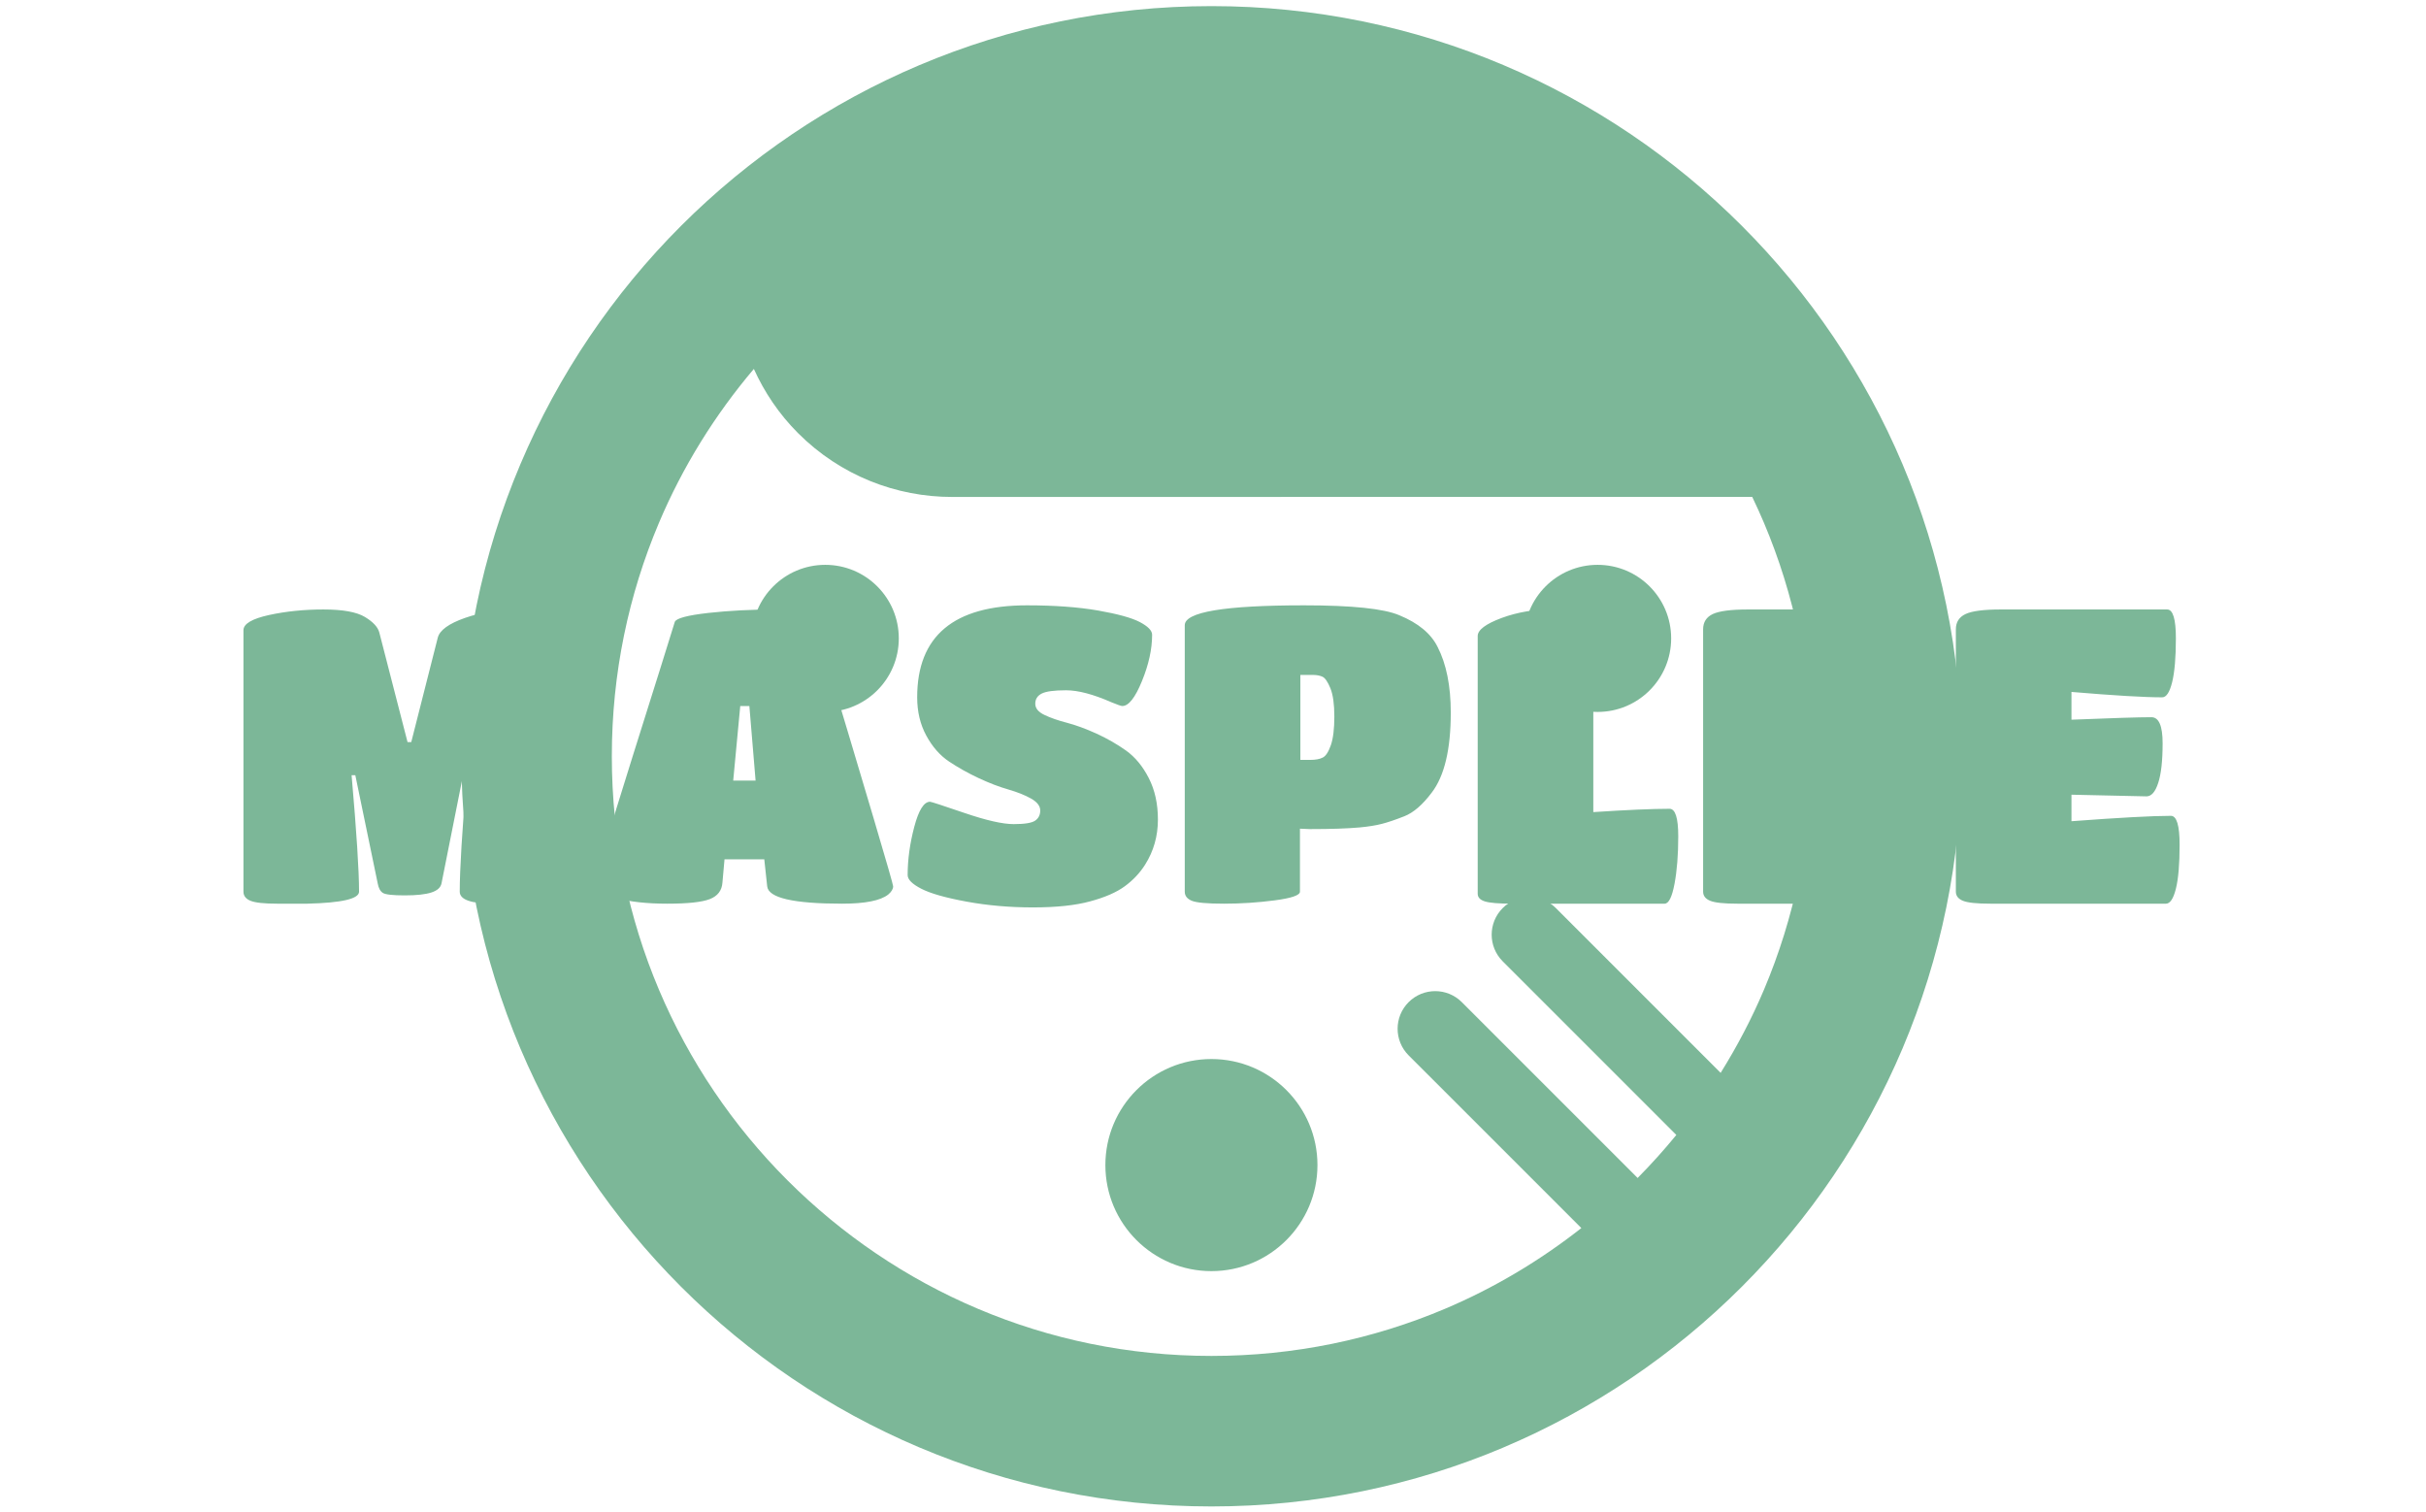 <svg xmlns="http://www.w3.org/2000/svg" version="1.1" xmlns:xlink="http://www.w3.org/1999/xlink" xmlns:svgjs="http://svgjs.dev/svgjs" width="1000" height="623" viewBox="0 0 1000 623"><g transform="matrix(1,0,0,1,-0.606,0.252)"><svg viewBox="0 0 396 247" data-background-color="#ffffff" preserveAspectRatio="xMidYMid meet" height="623" width="1000" xmlns="http://www.w3.org/2000/svg" xmlns:xlink="http://www.w3.org/1999/xlink"><g id="tight-bounds" transform="matrix(1,0,0,1,0.24,-0.1)"><svg viewBox="0 0 395.52 247.2" height="247.2" width="395.52"><g><svg></svg></g><g><svg viewBox="0 0 395.52 247.2" height="247.2" width="395.52"><g transform="matrix(1,0,0,1,39.552,98.813)"><svg viewBox="0 0 316.416 49.574" height="49.574" width="316.416"><g><svg viewBox="0 0 316.416 49.574" height="49.574" width="316.416"><g><svg viewBox="0 0 316.416 49.574" height="49.574" width="316.416"><g id="textblocktransform"><svg viewBox="0 0 316.416 49.574" height="49.574" width="316.416" id="textblock"><g><svg viewBox="0 0 316.416 49.574" height="49.574" width="316.416"><g transform="matrix(1,0,0,1,0,0)"><svg width="316.416" viewBox="2 -36 233.64 36.45" height="49.574" data-palette-color="#7cb798"><g class="undefined-text-0" data-fill-palette-color="primary" id="text-0"><path d="M9.7 0L9.7 0Q8.45 0 6.08 0 3.7 0 2.85-0.35 2-0.7 2-1.45L2-1.45 2-33Q2-34.15 5.08-34.83 8.15-35.5 11.65-35.5 15.15-35.5 16.65-34.6 18.15-33.7 18.4-32.7L18.4-32.7 21.8-19.5 22.25-19.5 25.45-32.1Q25.8-33.45 28.73-34.48 31.65-35.5 35.15-35.5 38.65-35.5 40.33-34.95 42-34.4 42-33.55L42-33.55 42-1.45Q42-0.8 39.15-0.4 36.3 0 32.2 0 28.1 0 28.1-1.45L28.1-1.45Q28.1-5.4 28.95-15.5L28.95-15.5 28.5-15.5 25.9-2.45Q25.75-1.7 24.68-1.35 23.6-1 21.45-1 19.3-1 18.82-1.3 18.35-1.6 18.2-2.45L18.2-2.45 15.5-15.5 15.05-15.5Q15.95-5.2 15.95-1.45L15.95-1.45Q15.95-0.15 9.7 0ZM59.8-2.55Q59.7-1.1 58.27-0.55 56.85 0 53.15 0 49.45 0 46.97-0.68 44.5-1.35 44.5-2.4L44.5-2.4Q44.5-3.6 48.95-17.73 53.4-31.85 54.05-34L54.05-34Q54.3-34.65 58.07-35.08 61.85-35.5 66.17-35.5 70.5-35.5 70.95-34L70.95-34Q80.4-2.6 80.4-2.1 80.4-1.6 79.8-1.1L79.8-1.1Q78.4 0 74.25 0L74.25 0Q65.4 0 65.2-2.1L65.2-2.1 64.85-5.35 60.05-5.35 59.8-2.55ZM61.1-14.85L63.8-14.85 63.05-23.85 61.95-23.85 61.1-14.85ZM108.35-2.1Q106.85-1 104.17-0.28 101.5 0.45 97.27 0.45 93.05 0.45 89.25-0.25 85.45-0.95 83.8-1.8 82.15-2.65 82.15-3.45L82.15-3.45Q82.15-6.25 82.95-9.28 83.75-12.3 84.85-12.3L84.85-12.3Q85.05-12.3 89-10.95 92.95-9.6 94.95-9.6 96.95-9.6 97.55-10.03 98.15-10.45 98.15-11.25 98.15-12.05 97.05-12.68 95.95-13.3 94.3-13.78 92.65-14.25 90.72-15.15 88.8-16.05 87.15-17.15 85.5-18.25 84.4-20.28 83.3-22.3 83.3-24.9L83.3-24.9Q83.3-36 96.55-36L96.55-36Q101.5-36 105.1-35.38 108.7-34.75 110.17-33.98 111.65-33.2 111.65-32.45L111.65-32.45Q111.65-29.85 110.42-26.85 109.2-23.85 108.05-23.85L108.05-23.85Q107.85-23.85 106.75-24.3L106.75-24.3Q103.45-25.75 101.27-25.75 99.1-25.75 98.32-25.35 97.55-24.95 97.55-24.13 97.55-23.3 98.65-22.78 99.75-22.25 101.37-21.83 103-21.4 104.92-20.53 106.85-19.65 108.5-18.48 110.15-17.3 111.25-15.15 112.35-13 112.35-10.15L112.35-10.15Q112.35-7.15 110.8-4.7L110.8-4.7Q109.85-3.2 108.35-2.1ZM129.49-9.05L129.49-1.45Q129.49-0.8 126.44-0.4 123.39 0 120.34 0 117.29 0 116.44-0.35 115.59-0.7 115.59-1.45L115.59-1.45 115.59-33.6Q115.59-36 129.99-36L129.99-36Q138.69-36 141.49-34.8L141.49-34.8Q144.89-33.4 146.09-31L146.09-31Q147.69-27.9 147.69-23.05L147.69-23.05Q147.69-16.4 145.39-13.4L145.39-13.4Q143.74-11.2 142.09-10.55 140.44-9.9 139.37-9.63 138.29-9.35 136.69-9.2L136.69-9.2Q134.49-9 130.69-9L130.69-9 129.49-9.05ZM129.54-27.6L129.54-17.35 130.74-17.35Q131.69-17.35 132.24-17.63 132.79-17.9 133.22-19.13 133.64-20.35 133.64-22.58 133.64-24.8 133.17-25.98 132.69-27.15 132.22-27.38 131.74-27.6 131.09-27.6L131.09-27.6 129.54-27.6ZM173.49 0L155.14 0Q152.64 0 151.79-0.28 150.94-0.55 150.94-1.2L150.94-1.2 150.94-32.3Q150.94-33.4 153.84-34.48 156.74-35.55 160.34-35.55L160.34-35.55Q163.54-35.55 164.54-34.2L164.54-34.2Q164.89-33.7 164.89-33.2L164.89-33.2 164.89-11.05Q170.99-11.45 174.09-11.45L174.09-11.45Q175.14-11.45 175.14-8.13 175.14-4.8 174.69-2.4 174.24 0 173.49 0L173.49 0ZM203.49 0L203.49 0 182.29 0Q179.84 0 178.99-0.35 178.14-0.7 178.14-1.45L178.14-1.45 178.14-33.1Q178.14-34.4 179.31-34.95 180.49-35.5 183.54-35.5L183.54-35.5 203.64-35.5Q204.69-35.5 204.69-32.02 204.69-28.55 204.24-26.73 203.79-24.9 203.04-24.9L203.04-24.9Q199.79-24.9 192.09-25.55L192.09-25.55 192.09-22.2Q199.49-22.5 201.74-22.5L201.74-22.5Q203.09-22.5 203.09-19.35 203.09-16.2 202.56-14.58 202.04-12.95 201.14-12.95L201.14-12.95 192.09-13.15 192.09-9.95Q200.79-10.6 204.09-10.6L204.09-10.6Q205.14-10.6 205.14-7.1 205.14-3.6 204.69-1.8 204.24 0 203.49 0ZM233.99 0L233.99 0 212.79 0Q210.34 0 209.49-0.35 208.64-0.7 208.64-1.45L208.64-1.45 208.64-33.1Q208.64-34.4 209.81-34.95 210.99-35.5 214.04-35.5L214.04-35.5 234.14-35.5Q235.19-35.5 235.19-32.02 235.19-28.55 234.74-26.73 234.29-24.9 233.54-24.9L233.54-24.9Q230.29-24.9 222.59-25.55L222.59-25.55 222.59-22.2Q229.99-22.5 232.24-22.5L232.24-22.5Q233.59-22.5 233.59-19.35 233.59-16.2 233.06-14.58 232.54-12.95 231.64-12.95L231.64-12.95 222.59-13.15 222.59-9.95Q231.29-10.6 234.59-10.6L234.59-10.6Q235.64-10.6 235.64-7.1 235.64-3.6 235.19-1.8 234.74 0 233.99 0Z" fill="#7cb798" data-fill-palette-color="primary"></path></g></svg></g></svg></g></svg></g></svg></g></svg></g></svg></g><g mask="url(&quot;#33d9999a-0d63-454c-9831-72d361220a5a&quot;)"><g transform="matrix(2.795, 0, 0, 2.795, 75.161, 1)"><svg xmlns="http://www.w3.org/2000/svg" xmlns:xlink="http://www.w3.org/1999/xlink" version="1.1" x="0" y="0" viewBox="1 1.282 87.717 87.718" enable-background="new 0 0 90 90" xml:space="preserve" height="87.718" width="87.717" class="icon-none" data-fill-palette-color="accent" id="none"><g fill="#7cb798" data-fill-palette-color="accent"><circle cx="44.857" cy="69.042" r="6.2" fill="#7cb798" data-fill-palette-color="accent"></circle><circle cx="22.278" cy="38.248" r="4.3" fill="#7cb798" data-fill-palette-color="accent"></circle><circle cx="67.438" cy="38.248" r="4.3" fill="#7cb798" data-fill-palette-color="accent"></circle><path d="M85.269 28.069c-2.221-5.251-5.431-9.975-9.398-13.941l0.002 0.001c-3.966-3.967-8.689-7.177-13.939-9.399-5.25-2.221-11.031-3.449-17.074-3.448h-0.007c-6.041 0-11.818 1.228-17.065 3.448-5.251 2.221-9.974 5.433-13.941 9.397l0 0c-3.964 3.966-7.174 8.689-9.396 13.941C2.228 33.317 1 39.098 1 45.142c0 6.043 1.228 11.825 3.449 17.075 2.222 5.248 5.432 9.973 9.396 13.936 3.967 3.968 8.689 7.178 13.938 9.398h0.001C33.034 87.773 38.814 89 44.857 89c6.043 0 11.825-1.227 17.075-3.447l0.001-0.002c5.251-2.221 9.974-5.433 13.938-9.398 3.968-3.965 7.177-8.689 9.398-13.936 2.222-5.252 3.449-11.032 3.448-17.075C88.718 39.099 87.49 33.318 85.269 28.069zM77.166 58.787c-0.717 1.693-1.57 3.316-2.534 4.863l-3.087-3.086-6.547-6.547c-0.859-0.86-2.252-0.86-3.111 0-0.858 0.859-0.858 2.251 0 3.11l6.549 6.548 3.605 3.606c-0.715 0.873-1.47 1.713-2.263 2.514l-3.731-3.731-6.549-6.548c-0.859-0.859-2.251-0.859-3.11 0s-0.859 2.252 0 3.111l6.548 6.546 3.551 3.552c-2.428 1.906-5.104 3.507-7.981 4.723h0.001c-4.194 1.772-8.795 2.752-13.649 2.752-4.854 0-9.453-0.979-13.645-2.752h0c-4.19-1.771-7.97-4.342-11.146-7.517-3.173-3.172-5.742-6.954-7.514-11.145-1.772-4.192-2.754-8.792-2.754-13.645 0-4.853 0.982-9.454 2.754-13.646 1.39-3.287 3.274-6.315 5.55-9.001 0.615 1.358 1.467 2.637 2.585 3.754 2.487 2.489 5.748 3.732 9.01 3.731l46.78-0.005c0.24 0.501 0.47 1.008 0.688 1.521 1.771 4.191 2.752 8.792 2.752 13.646C79.918 49.995 78.938 54.596 77.166 58.787z" fill="#7cb798" data-fill-palette-color="accent"></path></g></svg></g></g></svg></g><defs><mask id="33d9999a-0d63-454c-9831-72d361220a5a"><rect width="640" height="400" fill="white"></rect><rect width="348.058" height="72.98" fill="black" y="87.11" x="23.731" id="transform-me"></rect></mask></defs></svg><rect width="395.52" height="247.2" fill="none" stroke="none" visibility="hidden"></rect></g></svg></g></svg>